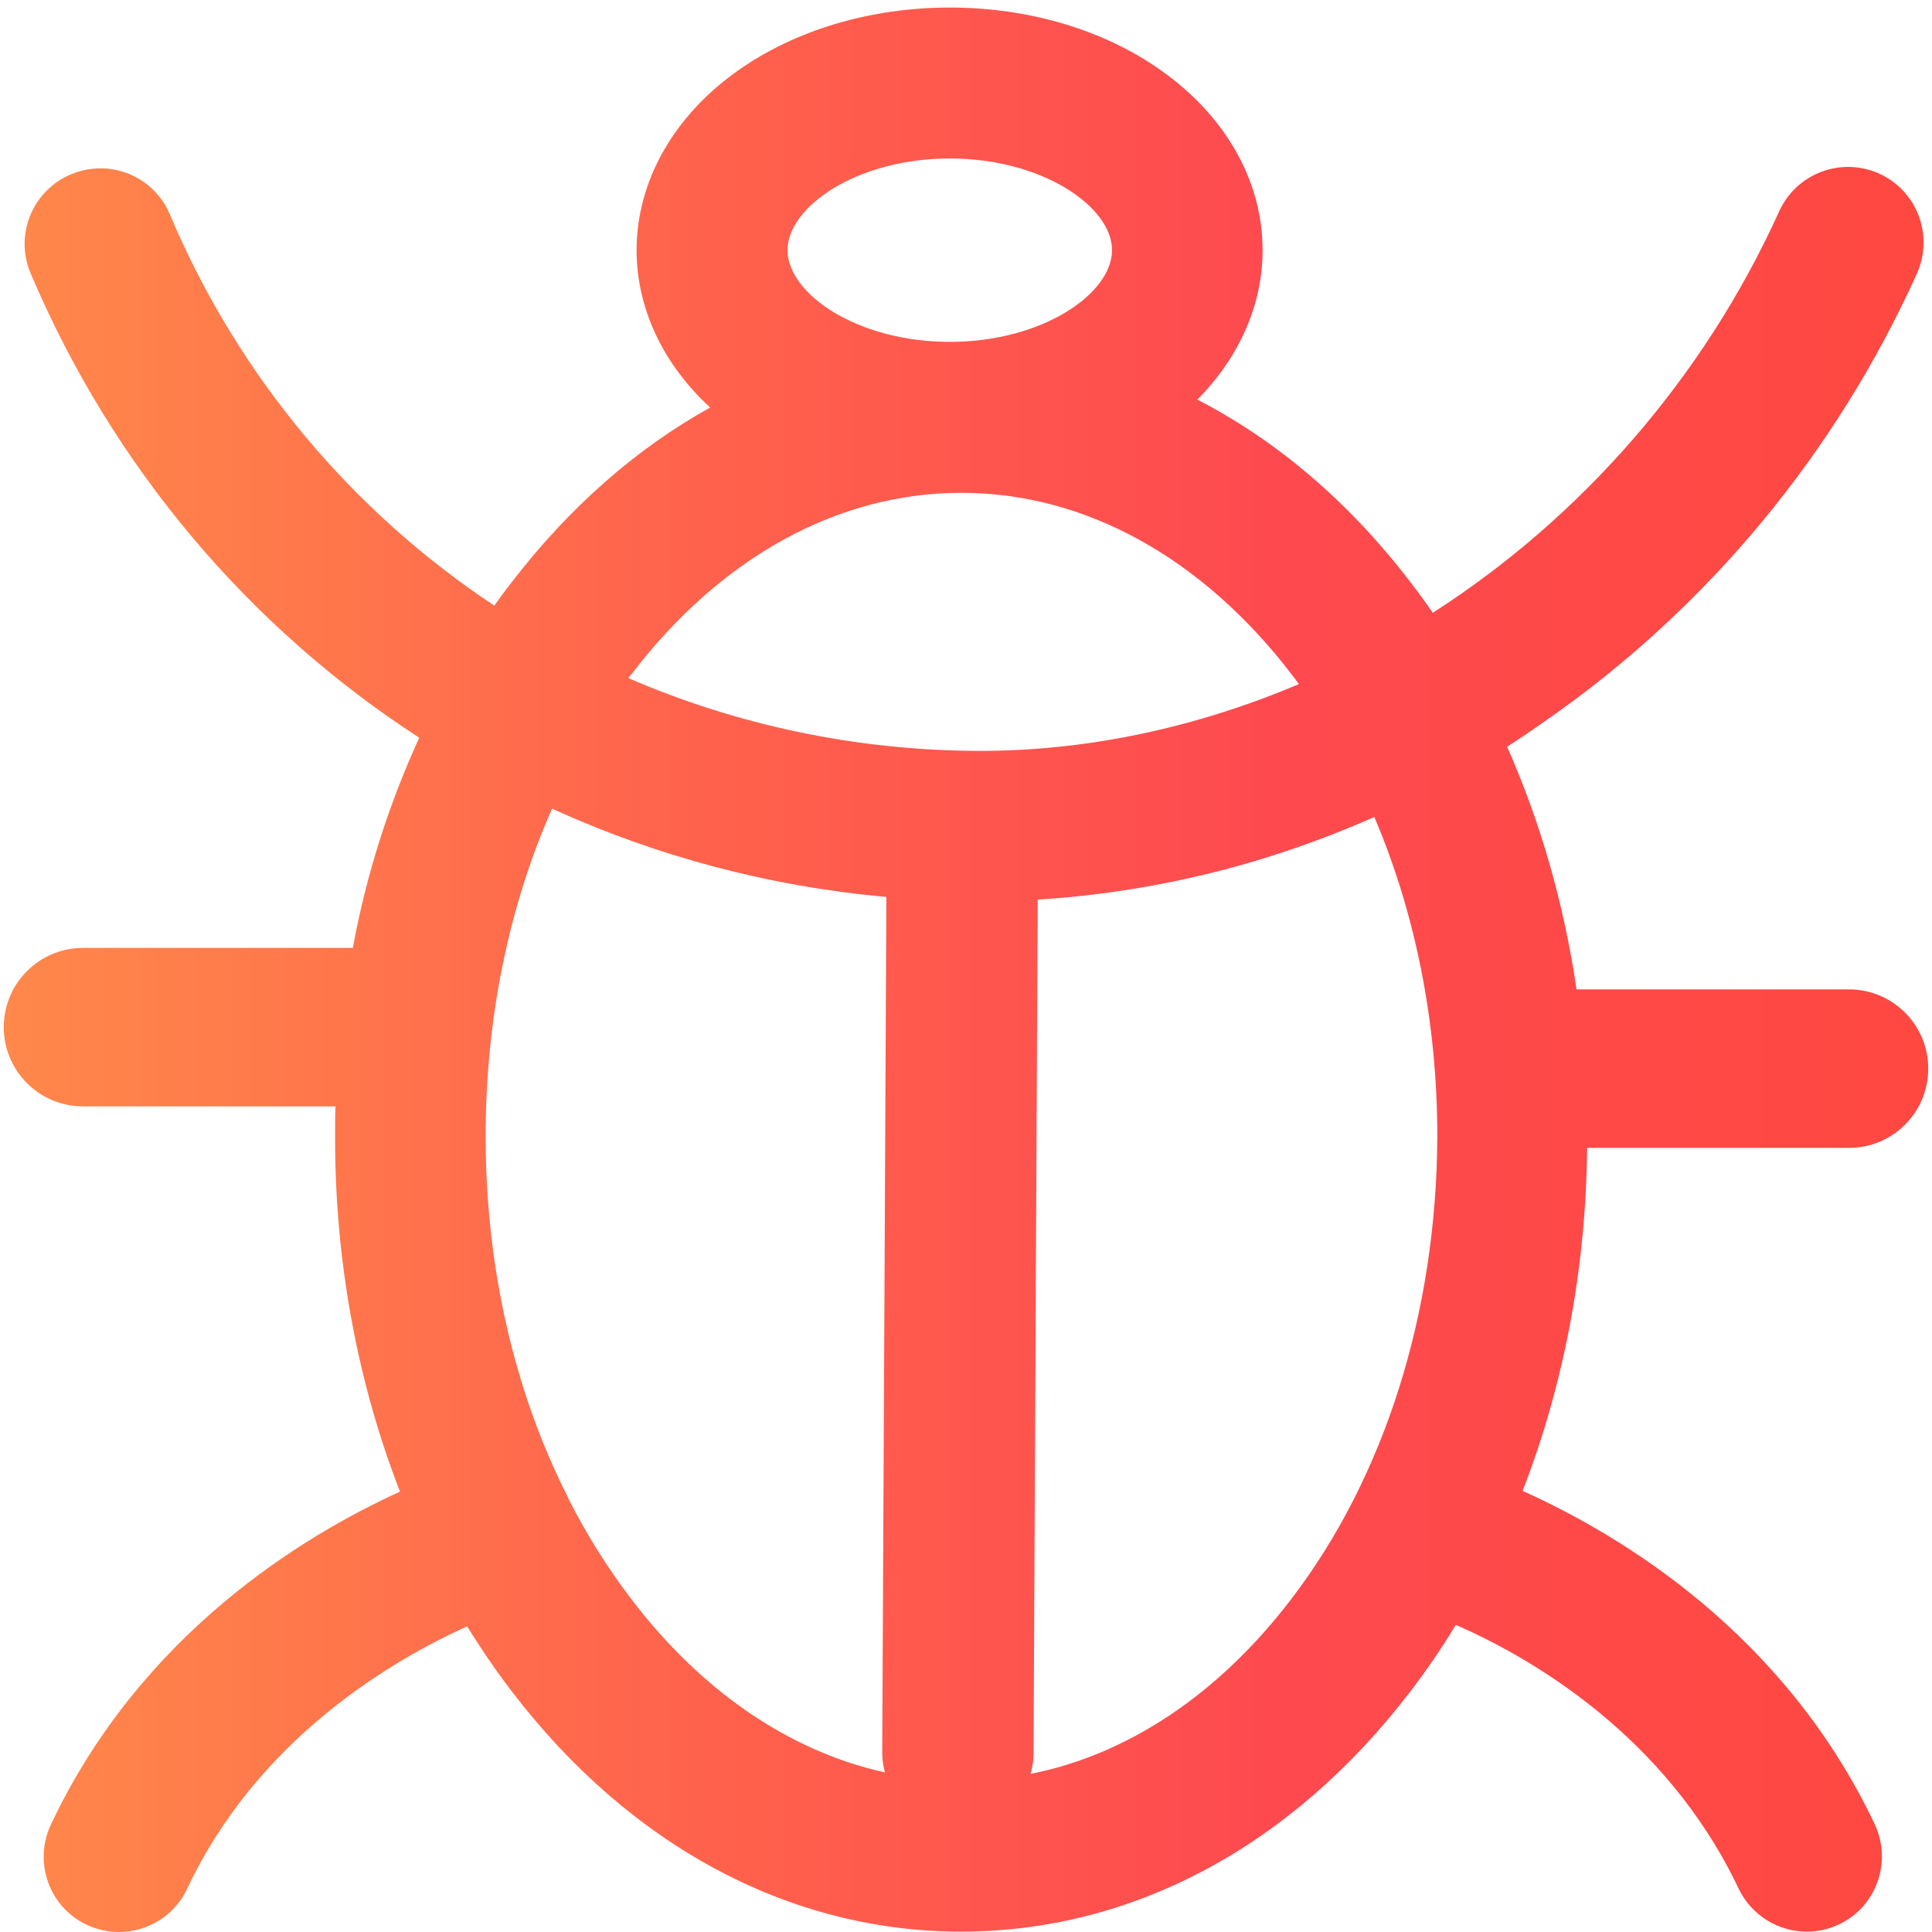 <svg xmlns="http://www.w3.org/2000/svg" viewBox="-49 141 512 512"><path fill="none" d="M202.7 231.5c24.6 0 43-12.8 43-24.3s-18.3-24.2-43-24.2-43 12.8-43 24.3 18.4 24.2 43 24.2zM293.1 319.5c-23.7-31-54.7-48-87.4-48-32.6 0-63.7 17.1-87.4 48-.3.4-.6.8-.9 1.1 28.7 12.5 60.2 19.2 92.9 19.2 29.1 0 57.9-6.2 84.7-17.7-.5-.8-1.2-1.7-1.9-2.6zM97.3 355.5c-11.4 26-17.6 55.7-17.6 86.8 0 34.7 7.6 67.6 21.8 95.7.1.2.2.4.3.7 4.8 9.4 10.3 18.2 16.6 26.4 18.7 24.5 42 40.2 67.1 45.8-.4-1.6-.6-3.3-.6-5L186 379c-31.2-3-61.1-11-88.7-23.5zM225.9 379.4l-1.1 226.4c0 1.8-.3 3.6-.8 5.3 25.8-5.1 49.8-21.1 69-46.2 24.9-32.6 38.6-76.1 38.6-122.7 0-30.2-5.8-59.2-16.7-84.7-28.2 12.6-58.3 20.1-89 21.9z"/><linearGradient id="a" x1="-48" x2="462" y1="398" y2="398" gradientUnits="userSpaceOnUse"><stop offset="0" stop-color="#FF884B"/><stop offset=".35" stop-color="#FF634C"/><stop offset=".655" stop-color="#FE4A4F"/><stop offset="1" stop-color="#FE4840"/></linearGradient><path fill="url(#a)" d="M441 445.2c11.6 0 21-9.4 21-21s-9.4-21-21-21h-72.2c-3.4-23-9.6-44.4-18.4-64.3 3.4-2.2 6.8-4.5 10.2-6.9 42.9-29.8 76.9-70.9 98.4-118.5 4.5-10.1.1-21.9-10-26.5-10.1-4.5-21.9-.1-26.5 10-20.1 44.4-52.7 81.3-91.8 106.4-1.9-2.8-3.9-5.5-5.9-8.1-16.3-21.3-35.5-37.6-56.5-48.4 11.1-11.2 17.3-25.1 17.3-39.6 0-18.3-9.8-35.6-27-47.7-15.1-10.7-35-16.6-55.9-16.6s-40.8 5.9-56 16.6c-17.1 12-27 29.4-27 47.7 0 15.4 7 30.2 19.5 41.7-19.5 10.8-37.3 26.4-52.6 46.3-1.6 2-3.1 4.1-4.6 6.2-37.4-24.8-67.7-60.4-86-103.7-4.3-10.2-16-14.9-26.2-10.6s-15 16-10.7 26.2c21.8 51.5 58.1 94 103 123.1-7.9 17.3-13.9 35.7-17.6 55.7H-27c-11.6 0-21 9.4-21 21s9.4 21 21 21h66.9c-.1 2-.1 5.5-.1 8.3 0 33.1 6 65 17.2 93.8-25.9 11.8-68.7 37.8-92.5 88.2-4.7 10-.5 21.9 9.5 26.6 2.8 1.3 5.7 1.9 8.5 1.9 7.5 0 14.7-4.2 18.1-11.5C19.4 601.7 54.9 581 74.8 572c3.7 6 7.6 11.7 11.8 17.2 31.4 41.1 73.8 63.7 119.1 63.7 45.4 0 87.7-22.6 119.1-63.7 4.3-5.6 8.3-11.5 12-17.6 19.7 8.6 55.6 29.2 74.9 69.8 3.4 7.2 10.6 11.5 18.1 11.5 2.9 0 5.8-.6 8.5-1.9 10-4.7 14.2-16.6 9.5-26.6-24.1-50.8-67.5-76.7-93.3-88.3 10.9-28 16.8-58.9 17.1-90.9H441zM202.7 183c24.6 0 43 12.8 43 24.3s-18.4 24.3-43 24.3-43-12.8-43-24.3 18.4-24.3 43-24.3zm-17.2 427.7c-25-5.5-48.4-21.3-67.1-45.8-6.2-8.1-11.8-17-16.6-26.4-.1-.2-.2-.5-.3-.7-14.2-28-21.8-61-21.8-95.7 0-31.1 6.1-60.8 17.6-86.8 27.6 12.6 57.5 20.6 88.6 23.4l-1.1 226.9c0 1.9.3 3.5.7 5.1zm-68-290c.3-.4.6-.8.9-1.1 23.7-31 54.7-48 87.4-48 32.6 0 63.7 17.1 87.4 48 .7.9 1.4 1.8 2 2.7-26.9 11.4-55.6 17.7-84.7 17.7-32.8-.1-64.3-6.9-93-19.3zm175.6 244.2c-19.2 25.1-43.2 41.1-69 46.2.5-1.7.8-3.5.8-5.3l1.1-226.4c30.7-1.9 60.8-9.3 89.2-21.9 10.9 25.5 16.7 54.5 16.7 84.7-.2 46.6-13.9 90.2-38.8 122.7z"/></svg>
